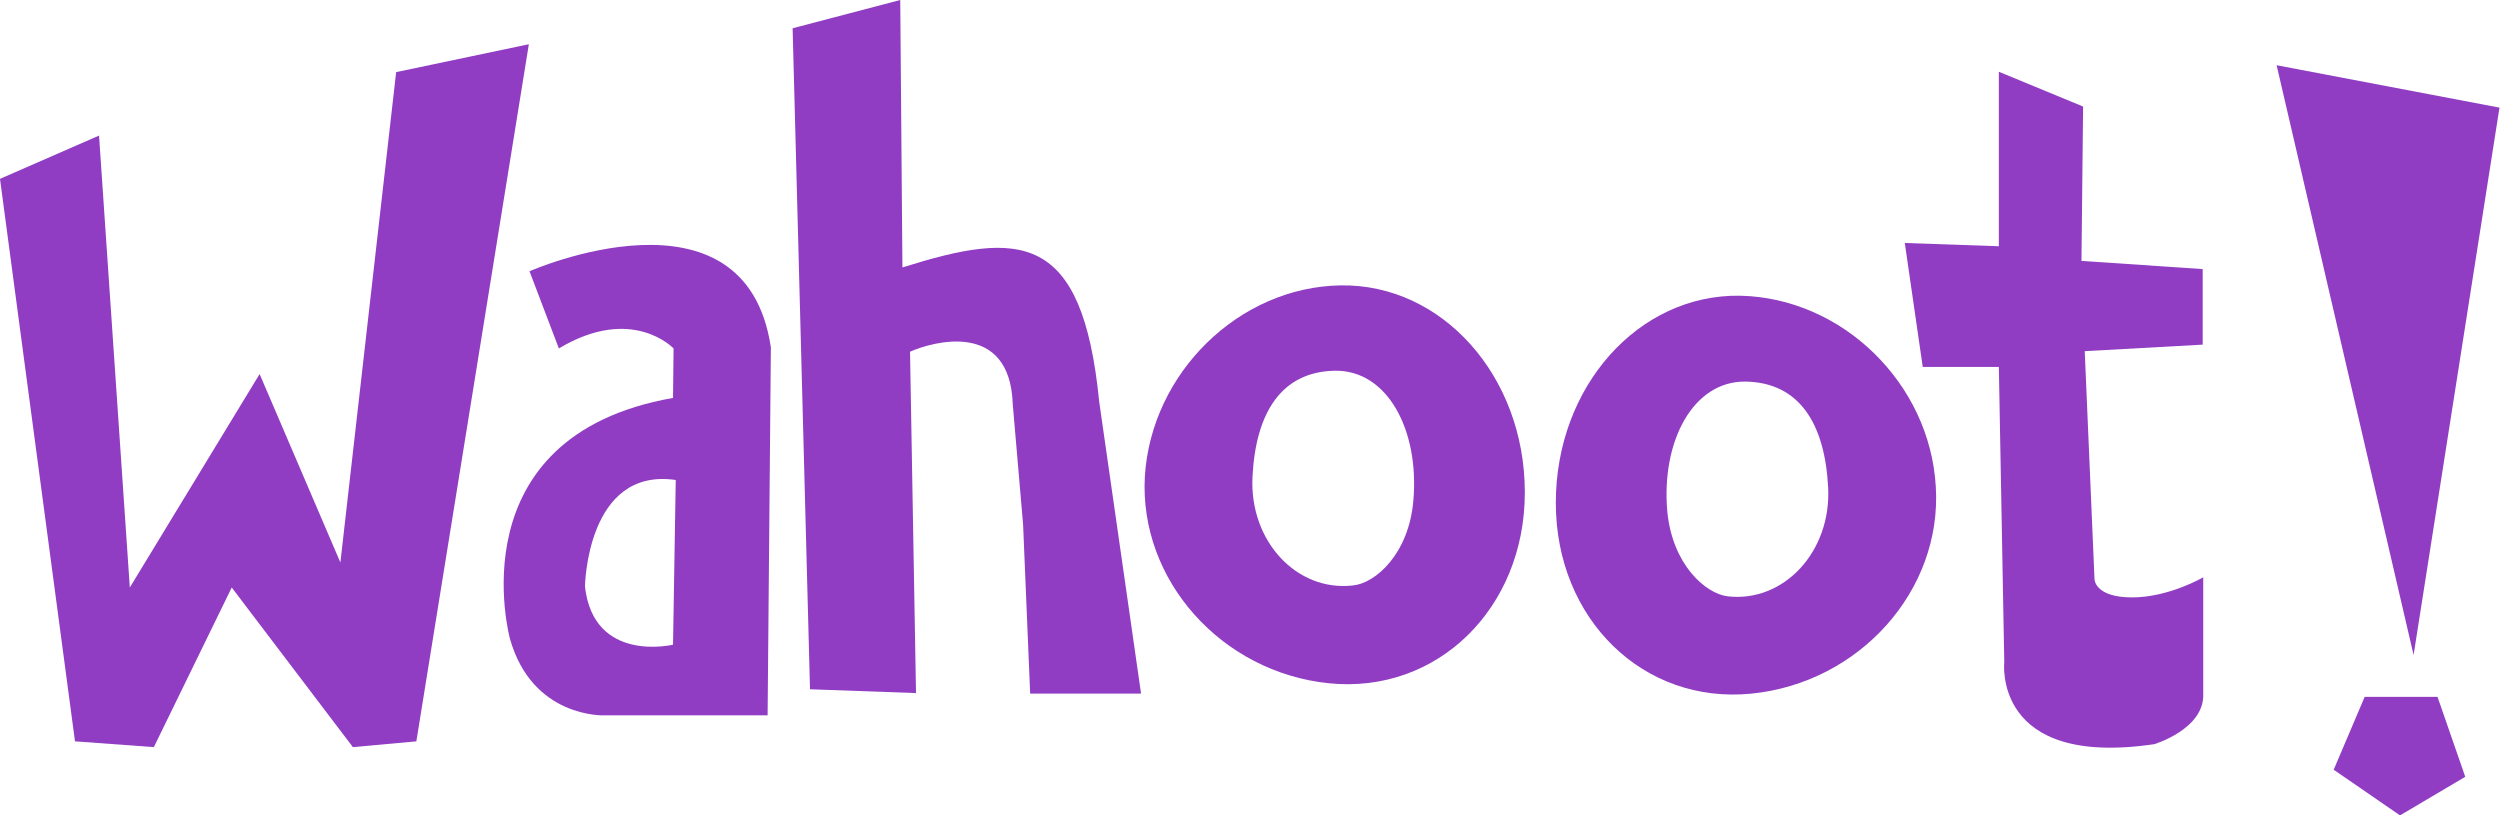<svg width="1300" height="424" viewBox="0 0 1300 424" fill="none" xmlns="http://www.w3.org/2000/svg">
<path d="M697.088 148.4C644.229 149.248 598.72 193.91 595.328 247.616C592.219 301.606 635.184 349.659 691.152 355.312C747.403 360.966 792.912 316.304 792.912 256.096C792.912 195.606 749.947 147.552 697.088 148.4ZM734.965 260.054C732.704 288.038 715.179 303.302 703.589 304.432C674.475 307.824 649.6 281.536 651.296 247.899C652.992 214.262 666.56 193.344 693.979 192.779C721.397 192.214 738.075 223.59 734.965 260.054Z" fill="#903DC3"/>
<path d="M904.848 153.77C851.989 152.922 809.024 200.976 809.024 261.466C809.024 321.957 854.533 366.336 910.784 360.682C967.035 355.029 1010 306.976 1006.61 252.986C1003.5 199.28 957.989 154.901 904.848 153.77ZM898.347 310.085C886.757 308.672 869.515 293.408 866.971 265.706C863.861 229.242 880.539 197.866 907.957 198.432C935.376 198.997 948.944 219.914 950.64 253.552C952.336 286.906 927.461 313.477 898.347 310.085Z" fill="#903DC3"/>
<path d="M469.259 139.072L468.128 0L412.16 14.699L421.205 358.421L476.325 360.4L473.216 182.885C485.371 177.515 525.227 166.491 526.64 210.304L532.011 272.773L535.685 360.683H593.349L571.584 208.891C562.821 120.133 530.315 119.851 469.259 139.072Z" fill="#903DC3"/>
<path d="M1229.63 362.379L1213.52 400.257L1248.01 424.001L1281.93 403.931L1267.51 362.379H1229.63Z" fill="#903DC3"/>
<path d="M1083.21 55.402L1039.4 37.312V128.048L990.496 126.352L999.824 190.8H1039.4L1042.22 344.288C1042.22 344.288 1036.01 399.408 1120.24 386.97C1120.24 386.97 1146.53 379.056 1145.68 360.682V300.192C1145.68 300.192 1127.87 310.65 1108.65 310.65C1089.43 310.65 1089.15 301.322 1089.15 301.322L1084.06 182.602L1145.4 179.21V139.92L1082.36 135.68L1083.21 55.402Z" fill="#903DC3"/>
<path d="M1299.73 55.968L1183.84 33.92L1255.07 340.613L1299.73 55.968Z" fill="#903DC3"/>
<path d="M275.349 141.05L290.613 181.189C328.773 158.293 350.256 181.189 350.256 181.189L349.973 206.912C236.341 226.981 265.173 332.133 265.173 332.133C276.763 373.402 314.075 371.989 314.075 371.989H399.157L400.853 180.624C387.568 91.584 275.349 141.05 275.349 141.05ZM349.973 335.242C349.973 335.242 308.704 345.136 304.181 304.997C304.181 304.997 305.029 242.81 351.387 249.594L349.973 335.242Z" fill="#903DC3"/>
<path d="M39 385.5L0 93L51.5 70.5L67.5 305.5L135 194.5L177 292.5L206 37.5L275 23L216.5 385.5L183.5 388.5L120.5 305.5L80 388.5L39 385.5Z" fill="#903DC3"/>
</svg>
